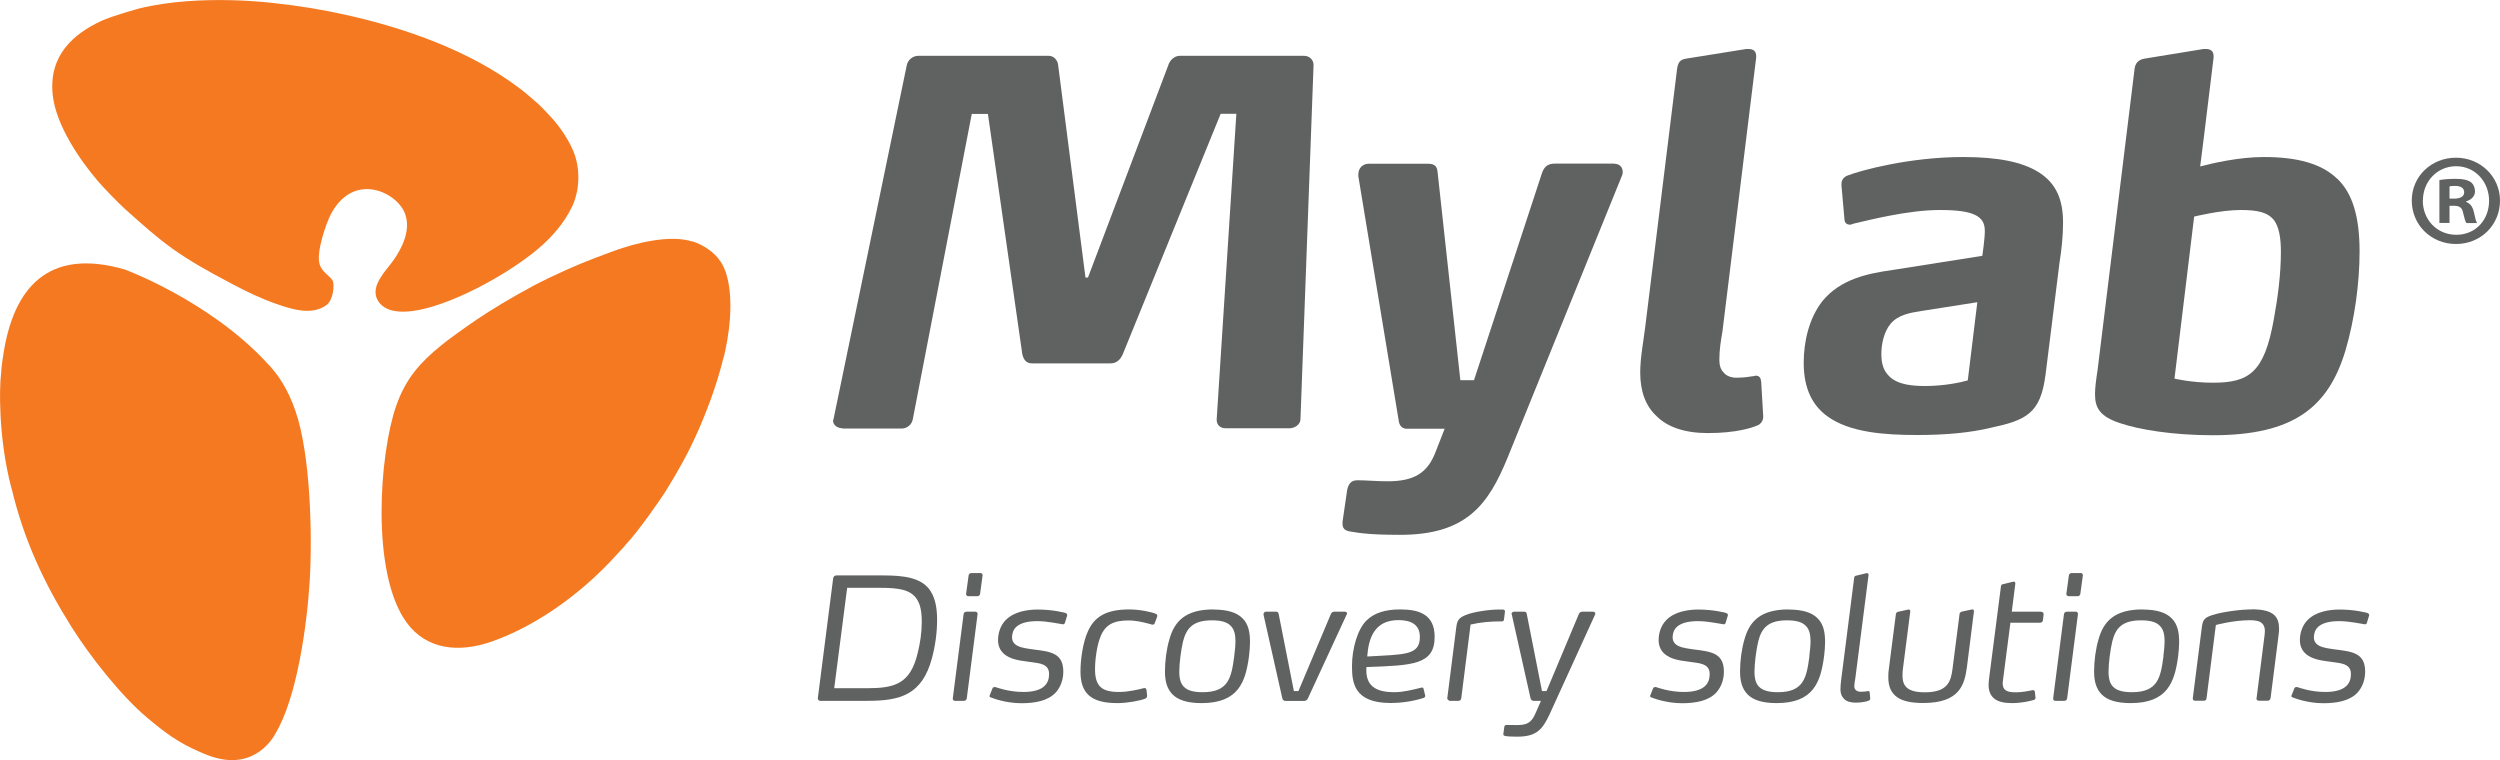 <?xml version="1.0" encoding="UTF-8"?>
<svg xmlns="http://www.w3.org/2000/svg" id="Layer_2" viewBox="0 0 219.88 66.87">
  <defs>
    <style>.cls-1,.cls-2{fill:#606161;}.cls-3{fill:#f47920;}.cls-3,.cls-2{fill-rule:evenodd;}</style>
  </defs>
  <g id="Layer_1-2">
    <g>
      <path class="cls-2" d="M141.98,14.39h-5.19c-.58,0-.93,.18-1.16,.8l-5.99,18.25h-1.2l-2-18.29c-.04-.62-.36-.75-.89-.75h-5.15c-.57,0-.93,.4-.93,.93v.18l3.55,21.49c.05,.4,.27,.71,.71,.71h3.33l-.8,2.04c-.71,1.87-1.91,2.58-4.22,2.58-.93,0-1.91-.09-2.58-.09h-.09c-.62,0-.8,.44-.89,.89l-.4,2.75v.18c0,.4,.18,.58,.58,.67,.62,.09,1.42,.31,4.48,.31,5.86,0,7.77-2.67,9.46-6.8l10.03-24.73c.09-.18,.09-.31,.09-.4,0-.4-.27-.71-.76-.71"></path>
      <path class="cls-2" d="M150.2,38.09c2.57,0,3.95-.49,4.35-.67,.09,0,.53-.27,.53-.75v-.04l-.18-3.06c-.04-.31-.13-.53-.49-.53-.04,0-.09,.04-.18,.04-.35,.05-.8,.14-1.51,.14-.44,0-.89-.14-1.15-.49-.22-.22-.35-.58-.35-1.07,0-.89,.13-1.69,.27-2.49l2.97-24.11v-.13c0-.44-.27-.62-.66-.62h-.22l-5.24,.84c-.62,.09-.75,.36-.84,.93l-2.8,22.68c-.13,1.11-.44,2.67-.44,4,0,1.6,.44,2.93,1.46,3.86,.93,.93,2.44,1.47,4.49,1.47"></path>
      <path class="cls-2" d="M74.11,37.69h5.19c.49,0,.89-.35,.98-.8l5.19-26.87h1.42l3.02,21.1c.09,.44,.31,.84,.84,.84h6.93c.58,0,.89-.4,1.07-.8l8.61-21.15h1.38l-1.73,26.87v.04c0,.45,.31,.75,.8,.75h5.59c.49,0,.98-.35,.98-.8l1.15-31.12v-.04c0-.44-.35-.8-.84-.8h-10.92c-.49,0-.89,.4-1.02,.84l-7.06,18.66h-.22l-2.4-18.66c-.04-.44-.36-.84-.84-.84h-11.46c-.49,0-.93,.36-1.02,.84l-6.44,31.12s-.04,.09-.04,.13c0,.4,.4,.67,.84,.67"></path>
      <path class="cls-2" d="M179.9,33.03l1.24-9.94c.18-1.11,.31-2.35,.31-3.51,0-1.91-.53-3.46-2.22-4.48-1.38-.84-3.46-1.29-6.57-1.29-4.75,0-9.06,1.2-10.08,1.6-.31,.09-.62,.31-.62,.8v.09l.27,3.06c.04,.27,.22,.4,.49,.4,.09,0,.18-.05,.31-.09,1.2-.27,4.71-1.2,7.59-1.2,1.46,0,2.49,.13,3.11,.44,.62,.31,.84,.75,.84,1.42s-.22,2.17-.22,2.17l-7.86,1.24c-2.22,.31-4.62,.8-6.21,2.75-1.15,1.47-1.64,3.51-1.64,5.42,0,2.31,.8,3.78,2.09,4.71,1.95,1.42,5.02,1.64,7.9,1.64,2.62,0,4.71-.22,6.39-.62,3.15-.67,4.44-1.24,4.88-4.62m-6.84,.44c-.62,.18-2.09,.49-3.73,.49-1.07,0-2.44-.09-3.2-.89-.44-.44-.66-1.02-.66-1.91s.22-1.95,.8-2.66c.67-.8,1.69-.98,2.8-1.15l4.84-.76-.84,6.88Z"></path>
      <path class="cls-2" d="M118.32,53.8h-.98c-.14,0-.23,.09-.28,.19l-2.86,6.79h-.4l-1.34-6.79c-.03-.1-.06-.19-.22-.19h-.92c-.11,0-.19,.12-.19,.22v.05l1.65,7.34c.03,.15,.14,.24,.29,.24h1.63c.14,0,.28-.09,.34-.24l3.41-7.38s.03-.04,.03-.07c0-.09-.08-.15-.17-.15"></path>
      <path class="cls-2" d="M106.72,53.6c-2.5,0-3.44,1.09-3.87,2.63-.25,.84-.39,1.91-.39,2.83,0,.82,.17,1.52,.67,2.02,.48,.48,1.28,.76,2.55,.76,3.25,0,3.87-1.87,4.17-4.11,.05-.43,.09-.85,.09-1.24,0-.88-.14-1.61-.67-2.12-.48-.48-1.28-.76-2.55-.76m1.83,4.12c-.25,1.88-.5,3.15-2.77,3.15-.75,0-1.25-.13-1.56-.39-.39-.31-.5-.81-.5-1.43,0-.73,.16-1.94,.33-2.65,.3-1.15,.86-1.85,2.54-1.85,.81,0,1.31,.15,1.62,.45,.34,.31,.45,.79,.45,1.38,0,.39-.05,.84-.11,1.35"></path>
      <path class="cls-2" d="M77.68,50.61h-4.12c-.14,0-.26,.1-.28,.24l-1.35,10.55v.03c0,.12,.09,.21,.22,.21h4.14c2.89,0,4.81-.52,5.68-3.76,.29-1.09,.45-2.25,.45-3.37,0-1.28-.25-2.1-.7-2.7-.78-.99-2.18-1.2-4.03-1.2m3.02,6.83c-.65,2.73-2.04,3.09-4.46,3.09h-2.88l1.14-8.83h2.86c1.59,0,2.69,.13,3.25,.97,.31,.45,.45,1.07,.45,2.02s-.14,1.87-.36,2.76"></path>
      <path class="cls-2" d="M93.76,53.92c-.16-.04-1.15-.31-2.49-.31-.93,0-2.1,.19-2.82,.93-.45,.46-.67,1.12-.67,1.75,0,.52,.19,.9,.45,1.15,.56,.57,1.53,.66,2.01,.73,.75,.12,1.42,.13,1.77,.45,.17,.15,.26,.36,.26,.67h0c0,.39-.11,.76-.39,1.03-.37,.37-1.03,.54-1.87,.54-1.29,0-2.33-.39-2.46-.43h-.08c-.11,0-.17,.06-.19,.14l-.23,.58s-.02,.05-.02,.06c0,.09,.06,.12,.12,.13,.19,.08,1.32,.51,2.69,.51,1.21,0,2.35-.21,3.03-.96,.45-.51,.65-1.18,.65-1.82,0-.79-.26-1.22-.7-1.49-.51-.3-1.24-.37-1.94-.46-.48-.07-1.01-.13-1.37-.31-.3-.15-.5-.39-.5-.76,0-.34,.12-.69,.39-.93,.4-.36,1.09-.49,1.83-.49,.92,0,2.04,.26,2.26,.28h.03s.12-.03,.14-.12l.2-.66v-.04c0-.08-.03-.14-.14-.15"></path>
      <path class="cls-2" d="M101.67,53.99c-.37-.16-1.43-.39-2.35-.39-2.01,0-3.08,.63-3.65,1.96-.42,.93-.64,2.41-.64,3.5,0,.94,.22,1.63,.73,2.09,.5,.46,1.31,.69,2.52,.69,.9,0,2.02-.22,2.44-.39,.05-.03,.17-.08,.17-.24v-.03l-.05-.48c-.02-.12-.06-.18-.16-.18-.03,0-.06,.01-.11,.01-.34,.09-1.31,.33-2.13,.33-.78,0-1.32-.12-1.66-.45-.33-.33-.47-.82-.47-1.55,0-.85,.17-2.15,.5-2.91,.42-1.02,1.15-1.38,2.44-1.38,.83,0,1.73,.27,2.05,.36,.03,0,.06,.01,.08,.01,.11,0,.17-.06,.2-.18l.19-.51s.02-.08,.02-.1c0-.1-.08-.13-.12-.16"></path>
      <path class="cls-2" d="M85.77,53.8h-.76c-.14,0-.25,.09-.26,.22l-.95,7.4v.03c0,.12,.08,.19,.2,.19h.78c.14,0,.23-.09,.25-.22l.95-7.4v-.04c0-.1-.08-.18-.2-.18"></path>
      <path class="cls-2" d="M86.21,50.4h-.76c-.14,0-.25,.09-.26,.22l-.22,1.61v.03c0,.1,.09,.18,.22,.18h.76c.14,0,.23-.09,.25-.21l.22-1.61v-.03c0-.12-.08-.19-.2-.19"></path>
      <path class="cls-2" d="M182.98,50.4h-.76c-.14,0-.25,.09-.26,.22l-.22,1.61v.03c0,.1,.09,.18,.22,.18h.76c.14,0,.23-.09,.25-.21l.22-1.61v-.03c0-.12-.08-.19-.2-.19"></path>
      <path class="cls-2" d="M123.16,53.6c-1.31,0-2.29,.3-2.97,.97-.78,.76-1.28,2.45-1.28,4.02,0,1.42,.16,3.24,3.39,3.24,.97,0,1.96-.15,2.86-.43,.11-.03,.19-.09,.19-.18v-.04l-.14-.58c-.02-.1-.06-.13-.12-.13-.03,0-.06,0-.09,.01-.76,.19-1.59,.4-2.36,.4-1.4,0-2.47-.39-2.47-1.93,0-.15,.01-.28,.01-.28,4.04-.15,6-.18,6-2.66,0-1.96-1.35-2.41-3.02-2.41m-2.91,4.14c.12-1.63,.64-3.2,2.75-3.2,1.1,0,1.88,.39,1.88,1.48,0,1.64-1.35,1.53-4.63,1.72"></path>
      <path class="cls-2" d="M182.55,53.8h-.76c-.14,0-.25,.09-.26,.22l-.95,7.4v.03c0,.12,.08,.19,.2,.19h.78c.14,0,.23-.09,.25-.22l.95-7.4v-.04c0-.1-.08-.18-.2-.18"></path>
      <path class="cls-2" d="M179.54,53.8h-2.6l.31-2.45v-.04c0-.08-.03-.15-.12-.15h-.06l-.86,.21c-.12,.01-.2,.06-.22,.18l-1.03,8c-.03,.24-.06,.46-.06,.7,0,.55,.19,.96,.53,1.22,.34,.25,.84,.37,1.51,.37,.9,0,1.59-.18,1.95-.28,.06-.01,.14-.09,.14-.18l-.06-.55c-.02-.09-.09-.13-.17-.13h-.03c-.33,.08-.98,.19-1.45,.19-.39,0-.68-.03-.89-.16-.19-.12-.29-.31-.29-.64,0-.18,.05-.36,.06-.52l.62-4.8h2.6c.14,0,.25-.09,.26-.22l.06-.51v-.03c0-.12-.08-.19-.2-.19"></path>
      <path class="cls-2" d="M198.02,53.6c-.99,0-2.58,.22-3.42,.49-.81,.25-.87,.52-.95,1.12l-.79,6.2v.03c0,.12,.08,.19,.2,.19h.78c.14,0,.22-.09,.23-.22l.82-6.44s1.52-.42,2.99-.42c.51,0,.85,.07,1.07,.27,.16,.15,.25,.37,.25,.67,0,.22-.03,.43-.06,.64l-.67,5.28s-.01,.03-.01,.03c0,.12,.08,.19,.22,.19h.76c.14,0,.23-.09,.26-.22l.67-5.26c.03-.27,.08-.55,.08-.84,0-.54-.12-.91-.39-1.18-.39-.39-1.06-.54-2.04-.54"></path>
      <path class="cls-2" d="M208.26,53.92c-.16-.04-1.15-.31-2.49-.31-.93,0-2.1,.19-2.82,.93-.45,.46-.67,1.12-.67,1.75,0,.52,.19,.9,.45,1.15,.56,.57,1.53,.66,2.01,.73,.75,.12,1.41,.13,1.77,.45,.17,.15,.26,.36,.26,.67h0c0,.39-.11,.76-.39,1.03-.37,.37-1.03,.54-1.87,.54-1.29,0-2.33-.39-2.46-.43h-.08c-.11,0-.17,.06-.19,.14l-.23,.58s-.02,.05-.02,.06c0,.09,.06,.12,.12,.13,.19,.08,1.32,.51,2.69,.51,1.21,0,2.35-.21,3.03-.96,.45-.51,.65-1.18,.65-1.82,0-.79-.26-1.22-.7-1.49-.51-.3-1.24-.37-1.94-.46-.48-.07-1.01-.13-1.37-.31-.3-.15-.5-.39-.5-.76,0-.34,.12-.69,.39-.93,.4-.36,1.09-.49,1.84-.49,.92,0,2.04,.26,2.26,.28h.03s.12-.03,.14-.12l.2-.66v-.04c0-.08-.03-.14-.14-.15"></path>
      <path class="cls-2" d="M188.44,53.6c-2.5,0-3.44,1.09-3.87,2.63-.25,.84-.39,1.91-.39,2.83,0,.82,.17,1.52,.67,2.02,.48,.48,1.27,.76,2.55,.76,3.25,0,3.87-1.87,4.17-4.11,.05-.43,.09-.85,.09-1.24,0-.88-.14-1.61-.67-2.12-.48-.48-1.27-.76-2.55-.76m1.84,4.12c-.25,1.88-.5,3.15-2.77,3.15-.75,0-1.24-.13-1.56-.39-.39-.31-.5-.81-.5-1.43,0-.73,.16-1.94,.33-2.65,.29-1.15,.85-1.85,2.53-1.85,.81,0,1.31,.15,1.62,.45,.34,.31,.45,.79,.45,1.38,0,.39-.05,.84-.11,1.35"></path>
      <path class="cls-2" d="M151.86,53.92c-.16-.04-1.15-.31-2.49-.31-.93,0-2.1,.19-2.82,.93-.45,.46-.67,1.12-.67,1.75,0,.52,.19,.9,.45,1.15,.56,.57,1.53,.66,2.01,.73,.75,.12,1.41,.13,1.77,.45,.17,.15,.26,.36,.26,.67h0c0,.39-.11,.76-.39,1.03-.37,.37-1.03,.54-1.87,.54-1.29,0-2.33-.39-2.46-.43h-.08c-.11,0-.17,.06-.19,.14l-.23,.58s-.02,.05-.02,.06c0,.09,.06,.12,.12,.13,.19,.08,1.32,.51,2.69,.51,1.21,0,2.35-.21,3.03-.96,.45-.51,.65-1.18,.65-1.82,0-.79-.26-1.22-.7-1.49-.51-.3-1.25-.37-1.94-.46-.48-.07-1.01-.13-1.37-.31-.3-.15-.5-.39-.5-.76,0-.34,.12-.69,.39-.93,.4-.36,1.09-.49,1.84-.49,.92,0,2.04,.26,2.26,.28h.03s.12-.03,.14-.12l.2-.66v-.04c0-.08-.03-.14-.14-.15"></path>
      <path class="cls-2" d="M173.49,53.6h-.05l-.87,.19c-.11,.03-.2,.08-.22,.19l-.62,4.83c-.14,1.12-.42,2.08-2.44,2.08-.56,0-.98-.07-1.29-.22-.47-.22-.67-.63-.67-1.22,0-.19,0-.37,.03-.58l.65-5.07v-.04c0-.08-.03-.15-.12-.15h-.05l-.87,.19c-.11,.03-.2,.08-.22,.19l-.61,4.75c-.05,.28-.06,.55-.06,.82,0,.79,.23,1.39,.81,1.78,.48,.33,1.21,.49,2.27,.49,3.22,0,3.62-1.64,3.83-3.12l.62-4.92v-.04c0-.08-.03-.15-.12-.15"></path>
      <path class="cls-2" d="M132.28,54.47l.08-.64s.01-.03,.01-.04c0-.15-.14-.18-.2-.18h-.39c-.75,0-2.18,.19-2.89,.49-.56,.24-.73,.43-.81,1.09l-.79,6.23h0c0,.13,.2,.22,.2,.22h.78c.14,0,.23-.09,.25-.22l.82-6.49c.9-.21,1.74-.28,2.77-.28,.12,0,.15-.07,.17-.18"></path>
      <path class="cls-2" d="M140.13,53.8h-.96c-.16,0-.25,.09-.3,.19l-2.85,6.79h-.4l-1.34-6.79c-.03-.1-.06-.19-.22-.19h-.9c-.11,0-.22,.09-.22,.19,0,.01,0,.03,.02,.04l1.65,7.37c.03,.15,.14,.24,.28,.24h.64l-.5,1.14c-.36,.84-.82,.99-1.63,.99-.31,0-.75-.01-.9-.01-.09,0-.19,.07-.19,.15l-.09,.66h0c0,.07,.03,.13,.16,.16,.29,.05,.57,.06,1.07,.06,1.66,0,2.21-.6,2.85-1.99l4-8.77s.01-.04,.01-.07c0-.09-.08-.15-.17-.15"></path>
      <path class="cls-2" d="M164.35,60.78h-.06c-.09,.03-.36,.06-.58,.06-.17,0-.36-.02-.48-.14-.09-.07-.14-.18-.14-.36s.06-.54,.08-.61l1.17-9.13v-.04c0-.07-.03-.15-.12-.15h-.05l-.87,.21c-.12,.01-.2,.06-.22,.18l-1.15,9.03c-.03,.27-.06,.52-.06,.81,0,.36,.12,.63,.31,.82,.23,.24,.59,.34,1.04,.34,.56,0,1.01-.12,1.15-.18,.03-.02,.12-.06,.12-.18v-.03l-.05-.52c0-.09-.05-.1-.09-.1"></path>
      <path class="cls-2" d="M157.3,53.6c-2.5,0-3.44,1.09-3.87,2.63-.25,.84-.39,1.91-.39,2.83,0,.82,.17,1.52,.67,2.02,.48,.48,1.27,.76,2.55,.76,3.25,0,3.87-1.87,4.17-4.11,.05-.43,.09-.85,.09-1.24,0-.88-.14-1.61-.67-2.12-.48-.48-1.27-.76-2.55-.76m1.84,4.12c-.25,1.88-.5,3.15-2.77,3.15-.75,0-1.24-.13-1.56-.39-.39-.31-.5-.81-.5-1.43,0-.73,.16-1.94,.33-2.65,.29-1.15,.85-1.85,2.53-1.85,.81,0,1.31,.15,1.62,.45,.34,.31,.45,.79,.45,1.38,0,.39-.05,.84-.11,1.35"></path>
      <path class="cls-1" d="M219.88,17.64c0,2.14-1.68,3.82-3.87,3.82s-3.89-1.68-3.89-3.82,1.73-3.77,3.89-3.77,3.87,1.68,3.87,3.77m-6.79,0c0,1.68,1.24,3.01,2.95,3.01s2.88-1.33,2.88-2.99-1.22-3.04-2.9-3.04-2.92,1.36-2.92,3.01m2.32,1.98h-.87v-3.77c.35-.07,.83-.11,1.45-.11,.71,0,1.04,.11,1.31,.28,.21,.16,.37,.46,.37,.83,0,.41-.32,.74-.78,.87v.05c.37,.14,.57,.41,.69,.92,.12,.58,.18,.81,.28,.94h-.94c-.12-.14-.18-.48-.3-.92-.07-.41-.3-.6-.78-.6h-.41v1.52Zm.02-2.14h.41c.48,0,.88-.16,.88-.55,0-.35-.25-.57-.81-.57-.23,0-.39,.02-.48,.04v1.08Z"></path>
      <path class="cls-1" d="M205.56,15.72c-1.38-1.33-3.51-1.91-6.44-1.91-2.22,0-4.6,.56-5.61,.83l.33-2.61h0s.85-6.97,.85-6.97v-.13c0-.44-.27-.62-.67-.62h-.22l-5.15,.84c-.62,.09-.89,.45-.93,1.07l-3.24,26.37c-.13,.84-.22,1.51-.22,2.09,0,1.2,.44,1.95,2.18,2.53,1.69,.58,4.71,1.07,8.17,1.07,7.1,0,10.17-2.44,11.68-7.46,.8-2.71,1.24-5.9,1.24-8.7,0-3.06-.62-5.11-1.95-6.39m-5.59,12.34c-.84,4.71-2.18,5.59-5.37,5.59-1.87,0-3.37-.36-3.37-.36l1.73-14.25s2.31-.58,4.08-.58c1.47,0,2.4,.18,2.97,.93,.4,.58,.58,1.46,.58,2.75,0,1.95-.27,4-.62,5.91"></path>
      <path class="cls-3" d="M23.4,31.84c1.16,1.15,1.98,2.56,2.58,4.29,1.34,3.85,1.5,10.96,1.26,14.97-.23,3.75-1.1,10.27-3.03,13.44,0,0-1.7,3.5-5.91,1.89h0c-.23-.09-.47-.18-.73-.3-1.91-.82-3.07-1.71-4.56-2.95-2.39-1.98-5.19-5.6-6.72-8.04-2.39-3.8-4.17-7.61-5.24-12.07-.01-.04-.02-.07-.04-.12C-.25,38.19,.03,33.69,.03,33.69c0,0,.02-.42,.08-.99,0-.13,.01-.24,.02-.31,.04-.4,.1-.8,.16-1.19,.88-5.81,3.88-9.46,10.67-7.5,0,0,7.33,2.68,12.44,8.13"></path>
      <path class="cls-3" d="M12.26,.74s-2.37,.65-3.37,1.11c-2.36,1.11-4.64,2.97-4.25,6.53,.29,2.63,2.36,5.67,3.98,7.56,.51,.6,1.85,1.97,2.34,2.41,3.46,3.11,4.65,4.11,9.6,6.7,1.18,.62,2.42,1.22,3.75,1.68,1.36,.48,3.12,1.03,4.39,.11,.62-.45,.71-1.73,.58-2.1-.14-.41-.97-.75-1.18-1.54-.29-1.06,.58-3.55,1-4.36,2.01-3.8,5.84-1.94,6.53-.03,.54,1.5-.34,3.1-1.01,4.06-.38,.55-.81,.97-1.16,1.56-.36,.59-.66,1.32-.19,2.06,.76,1.2,2.71,1.02,4.24,.62,3.1-.8,7.27-3.1,9.76-5.18,1.23-1.03,2.34-2.28,3.04-3.75,.64-1.33,.74-3.08,.24-4.56-.38-1.11-1.29-2.48-2.1-3.33-.45-.48-.84-.93-1.35-1.36-.59-.51-.81-.72-1.49-1.23-4.29-3.22-9.91-5.23-15.31-6.42-1.97-.44-4.02-.77-6.05-.99,0,0-6.56-.88-11.99,.45"></path>
      <path class="cls-3" d="M60.87,21.24c-1.98-.64-5.08,.17-6.85,.82-2.41,.89-3.47,1.3-5.79,2.41-1.6,.76-3.77,2.01-5.25,2.95-1.38,.88-2.35,1.58-3.61,2.51-.2,.15-.38,.3-.57,.45-1.83,1.48-3.12,2.92-3.95,5.3-1.49,4.25-2.25,14.74,.91,19.07,1.74,2.38,4.57,2.7,7.5,1.67,3.87-1.36,7.6-4.07,10.4-7.01l1.23-1.33c.1-.11,.13-.18,.24-.29,.89-.92,2.89-3.73,3.49-4.71,.52-.84,1.01-1.67,1.51-2.59,.94-1.72,1.81-3.75,2.5-5.7,.36-1.01,.69-2.09,.96-3.17,.28-.9,.53-2.52,.6-3.46,.31-3.99-.89-5.25-.89-5.25-.42-.66-1.38-1.36-2.41-1.69"></path>
    </g>
  </g>
</svg>
